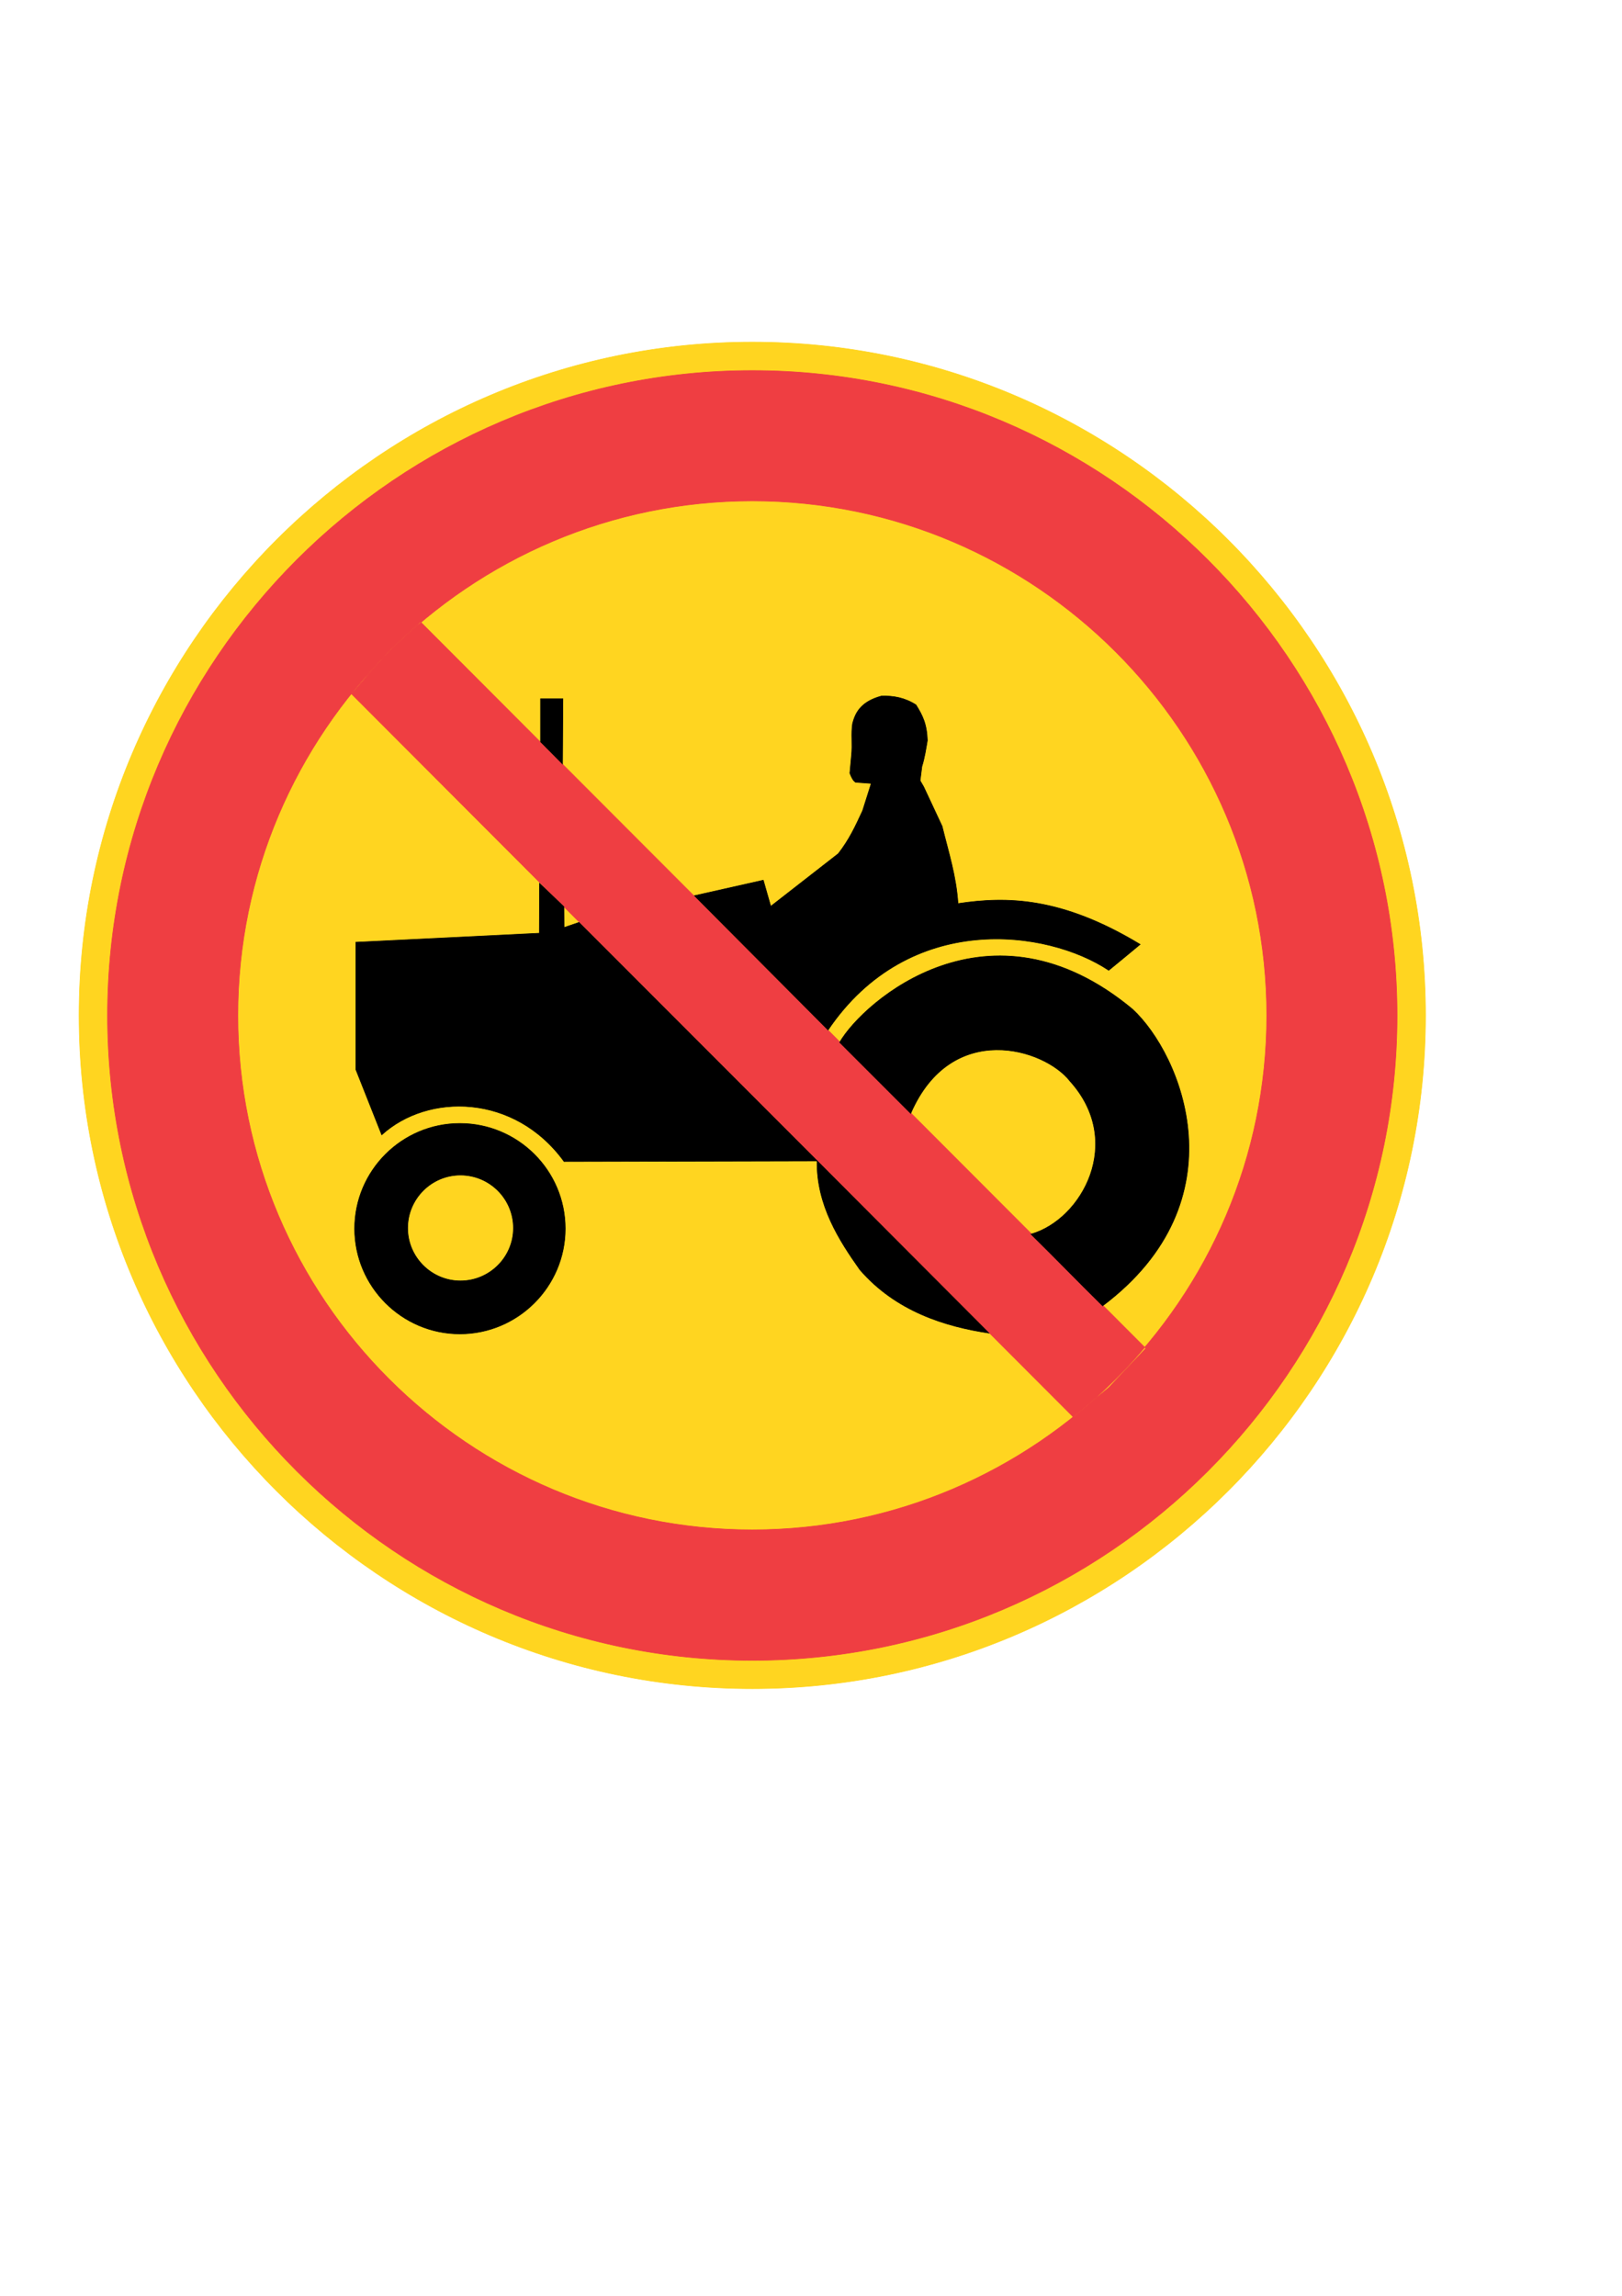 <?xml version="1.0" encoding="utf-8"?>
<!-- Generator: Adobe Illustrator 15.1.0, SVG Export Plug-In . SVG Version: 6.00 Build 0)  -->
<!DOCTYPE svg PUBLIC "-//W3C//DTD SVG 1.0//EN" "http://www.w3.org/TR/2001/REC-SVG-20010904/DTD/svg10.dtd">
<svg version="1.0" id="Kuvataso_1" xmlns="http://www.w3.org/2000/svg" xmlns:xlink="http://www.w3.org/1999/xlink" x="0px" y="0px"
	 width="595px" height="842px" viewBox="0 0 595 842" enable-background="new 0 0 595 842" xml:space="preserve">
<g>
	<path fill-rule="evenodd" clip-rule="evenodd" fill="#FFD520" stroke="#FFD520" stroke-width="0.216" stroke-miterlimit="10" d="
		M275.968,619.304c136.008,0,246.96-110.952,246.96-246.888c0-136.008-110.952-246.96-246.96-246.96
		c-136.008,0-246.96,110.952-246.96,246.96C29.008,508.352,139.96,619.304,275.968,619.304z"/>
	<g>
		<path fill-rule="evenodd" clip-rule="evenodd" fill="#EF3E42" d="M275.968,135.896c130.248,0,236.52,106.272,236.52,236.52
			s-106.272,236.52-236.52,236.52v-47.88c103.896,0,188.712-84.744,188.712-188.64c0-103.968-84.816-188.712-188.712-188.712
			V135.896L275.968,135.896z M275.968,401.792L393.76,519.728l13.032-10.872l5.688-6.048l7.848-8.28l-144.36-144.504V401.792z
			 M275.968,608.936c-130.248,0-236.52-106.272-236.52-236.52s106.272-236.52,236.52-236.52v47.808
			c-103.896,0-188.712,84.744-188.712,188.712c0,103.896,84.816,188.64,188.712,188.64V608.936L275.968,608.936z M275.968,350.024
			L154.216,228.056l-10.872,10.008l-7.416,8.352l-6.912,8.136l146.952,147.24V350.024z"/>
		<path fill-rule="evenodd" clip-rule="evenodd" fill="none" stroke="#EF3E42" stroke-width="0.216" stroke-miterlimit="10" d="
			M275.968,135.896c130.248,0,236.52,106.272,236.52,236.52s-106.272,236.52-236.52,236.52c-130.248,0-236.52-106.272-236.52-236.52
			S145.72,135.896,275.968,135.896L275.968,135.896z M275.968,183.704c103.896,0,188.712,84.744,188.712,188.712
			c0,103.896-84.816,188.64-188.712,188.64S87.256,476.312,87.256,372.416C87.256,268.448,172.072,183.704,275.968,183.704
			L275.968,183.704z M129.016,254.552L393.76,519.728l13.032-10.872l5.688-6.048l7.848-8.28L154.216,228.056l-10.872,10.008
			l-7.416,8.352L129.016,254.552z"/>
	</g>
	<g>
		<polygon fill-rule="evenodd" clip-rule="evenodd" stroke="#000000" stroke-width="0.216" stroke-miterlimit="10" points="
			198.28,272.048 198.28,256.28 206.488,256.28 206.344,280.184 		"/>
		<path fill-rule="evenodd" clip-rule="evenodd" stroke="#000000" stroke-width="0.216" stroke-miterlimit="10" d="M212.392,338.288
			l-5.472,1.872l-0.072-7.632l-8.928-8.568l-0.072,18.288l-67.32,3.312v46.656l9.504,23.976
			c16.92-15.408,48.744-15.192,66.888,9.792l92.88-0.216L212.392,338.288z"/>
		<g>
			<path fill-rule="evenodd" clip-rule="evenodd" d="M168.904,412.016c21.168,0.144,38.448,17.352,38.448,38.592
				c0,21.168-17.28,38.448-38.448,38.592v-19.44l0,0c10.728,0,19.44-8.712,19.44-19.368c0-10.728-8.712-19.44-19.44-19.44l0,0
				V412.016z M168.688,412.016c0.072,0,0.144,0,0.216,0v18.936c-10.656,0-19.368,8.712-19.368,19.44
				c0,10.656,8.712,19.368,19.368,19.368v19.44c-0.072,0-0.144,0-0.216,0c-21.24,0-38.592-17.352-38.592-38.592
				C130.096,429.296,147.448,412.016,168.688,412.016z"/>
			<path fill-rule="evenodd" clip-rule="evenodd" fill="none" stroke="#000000" stroke-width="0.216" stroke-miterlimit="10" d="
				M168.688,412.016c21.312,0,38.664,17.28,38.664,38.592c0,21.24-17.352,38.592-38.664,38.592
				c-21.24,0-38.592-17.352-38.592-38.592C130.096,429.296,147.448,412.016,168.688,412.016L168.688,412.016z M168.904,430.952
				c10.728,0,19.44,8.712,19.44,19.44c0,10.656-8.712,19.368-19.44,19.368c-10.656,0-19.368-8.712-19.368-19.368
				C149.536,439.664,158.248,430.952,168.904,430.952z"/>
		</g>
		<path fill-rule="evenodd" clip-rule="evenodd" stroke="#000000" stroke-width="0.216" stroke-miterlimit="10" d="M303.76,377.744
			l-49.032-49.248L280,322.808l2.736,9.576l24.768-19.296c4.032-5.184,6.192-9.864,8.928-15.768l3.168-10.008
			c-1.944-0.144-3.816-0.288-5.76-0.432c-0.864-0.576-1.368-1.512-2.088-3.312l0.576-6.264c0.504-4.68-0.216-7.92,0.432-12.024
			c0.936-3.384,2.592-7.848,10.584-10.008c4.464-0.144,8.64,0.648,12.672,3.24c2.448,3.96,3.96,6.984,4.176,13.032
			c-0.504,2.952-1.008,6.408-2.016,9.576l-0.648,5.184l1.296,2.232l6.768,14.472c2.376,9.648,5.184,18.288,5.832,28.368
			c17.784-2.664,37.872-2.52,66.816,14.976c-3.816,3.168-7.632,6.336-11.52,9.504C384.256,340.88,333.496,333.824,303.76,377.744z"
			/>
		<path fill-rule="evenodd" clip-rule="evenodd" stroke="#000000" stroke-width="0.216" stroke-miterlimit="10" d="M334.072,408.344
			l-26.064-26.064c8.712-15.048,55.008-55.728,107.424-12.168c18,16.632,40.392,70.2-10.944,108.792
			c-8.712-8.568-17.568-17.712-26.28-26.28c18.792-5.4,34.344-33.912,14.328-56.088C383.176,384.44,348.976,374,334.072,408.344z"/>
		<path fill-rule="evenodd" clip-rule="evenodd" stroke="#000000" stroke-width="0.216" stroke-miterlimit="10" d="M299.728,425.696
			l63.072,63.216c-15.912-2.376-34.128-7.92-47.376-23.256C307.936,455.072,299.44,441.968,299.728,425.696z"/>
	</g>
</g>
</svg>
